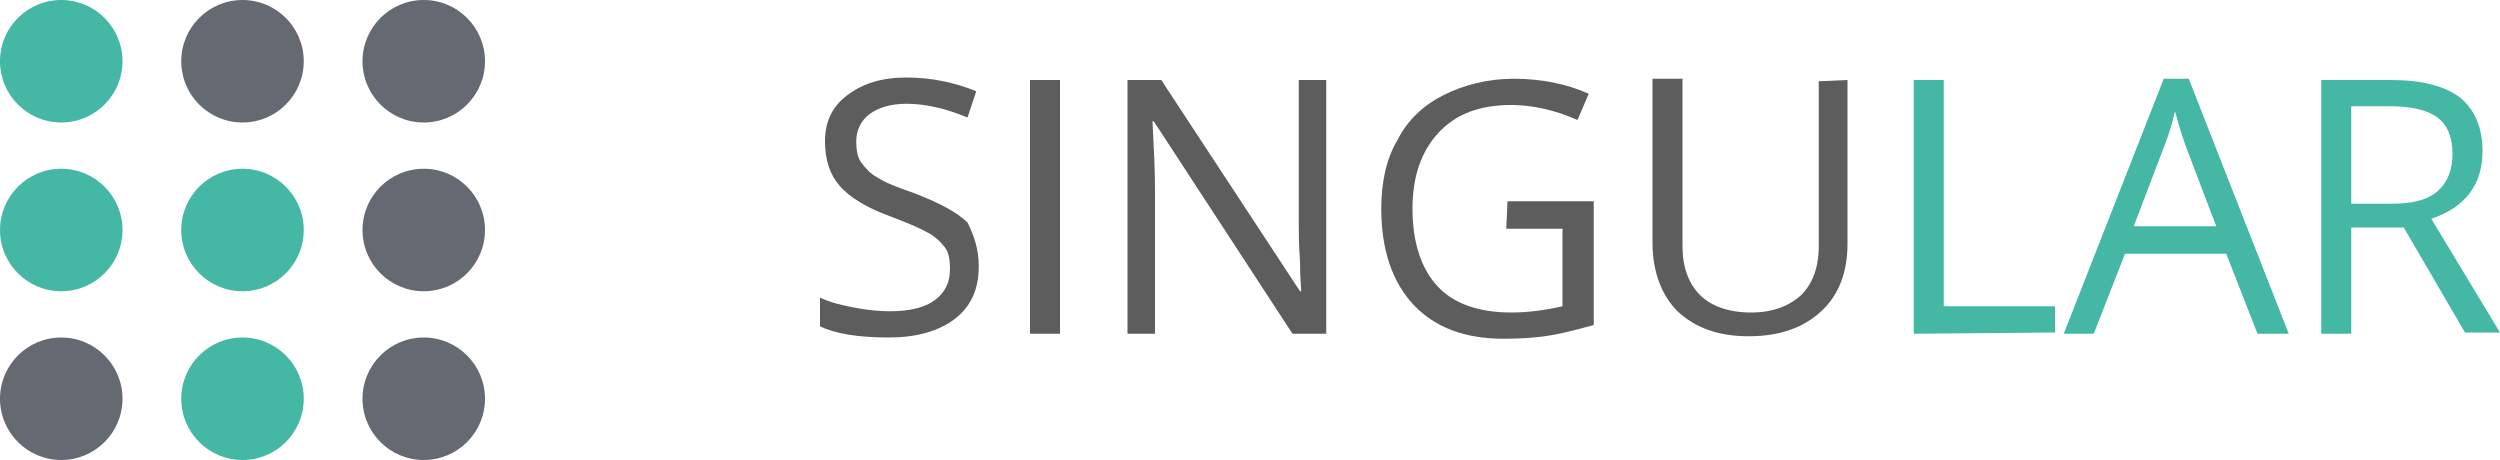 <?xml version="1.0" encoding="utf-8"?>
<!-- Generator: Adobe Illustrator 19.0.0, SVG Export Plug-In . SVG Version: 6.00 Build 0)  -->
<svg version="1.1" id="Layer_1" xmlns="http://www.w3.org/2000/svg" xmlns:xlink="http://www.w3.org/1999/xlink" x="0px" y="0px"
	 viewBox="-860 476.2 200 36.8" style="enable-background:new -860 476.2 200 36.8;" xml:space="preserve">
<style type="text/css">
	.st0{fill:#5D5D5D;}
	.st1{fill:#44B7A5;}
	.st2{fill:#656972;}
</style>
<path id="XMLID_20_" class="st0" d="M-781.7,497.5c0,1.8-0.6,3.2-1.9,4.2s-3.1,1.5-5.3,1.5c-2.4,0-4.3-0.3-5.5-0.9V500
	c0.8,0.4,1.7,0.6,2.7,0.8c1,0.2,2,0.3,2.9,0.3c1.6,0,2.8-0.3,3.6-0.9s1.2-1.4,1.2-2.5c0-0.7-0.1-1.3-0.4-1.7
	c-0.3-0.4-0.8-0.9-1.4-1.2c-0.7-0.4-1.7-0.8-3-1.3c-1.9-0.7-3.2-1.5-4-2.4s-1.2-2.1-1.2-3.6c0-1.6,0.6-2.8,1.8-3.7
	c1.2-0.9,2.7-1.4,4.7-1.4s3.9,0.4,5.6,1.1l-0.7,2.1c-1.7-0.7-3.3-1.1-4.9-1.1c-1.2,0-2.2,0.3-2.9,0.8s-1.1,1.3-1.1,2.2
	c0,0.7,0.1,1.3,0.4,1.7s0.7,0.9,1.3,1.2c0.6,0.4,1.6,0.8,2.8,1.2c2.1,0.8,3.6,1.6,4.4,2.4C-782.1,495-781.7,496.1-781.7,497.5z"/>
<path id="XMLID_28_" class="st0" d="M-777.6,502.9v-20.3h2.4v20.3H-777.6z"/>
<path id="XMLID_30_" class="st0" d="M-753.9,502.9h-2.7l-11.1-17h-0.1c0.1,2,0.2,3.8,0.2,5.5v11.5h-2.2v-20.3h2.7l11.1,16.9h0.1
	c0-0.2-0.1-1.1-0.1-2.4c-0.1-1.4-0.1-2.3-0.1-2.9v-11.6h2.2L-753.9,502.9L-753.9,502.9z"/>
<path id="XMLID_32_" class="st0" d="M-739.4,492.3h6.9v9.9c-1.1,0.3-2.2,0.6-3.3,0.8c-1.1,0.2-2.4,0.3-3.9,0.3
	c-3.1,0-5.5-0.9-7.2-2.7c-1.7-1.8-2.6-4.4-2.6-7.7c0-2.1,0.4-4,1.3-5.5c0.8-1.6,2.1-2.8,3.7-3.6c1.6-0.8,3.5-1.3,5.6-1.3
	c2.2,0,4.2,0.4,6,1.2l-0.9,2.1c-1.8-0.8-3.6-1.2-5.3-1.2c-2.5,0-4.4,0.7-5.8,2.2c-1.4,1.5-2.1,3.5-2.1,6.1c0,2.7,0.7,4.8,2,6.2
	c1.3,1.4,3.3,2.1,5.9,2.1c1.4,0,2.8-0.2,4.1-0.5v-6.2h-4.5L-739.4,492.3L-739.4,492.3z"/>
<path id="XMLID_34_" class="st0" d="M-712.2,482.6v13.1c0,2.3-0.7,4.1-2.1,5.4c-1.4,1.3-3.3,2-5.8,2s-4.3-0.7-5.7-2
	c-1.3-1.3-2-3.2-2-5.5v-13.1h2.4v13.4c0,1.7,0.5,3,1.4,3.9s2.3,1.4,4.1,1.4c1.7,0,3-0.5,4-1.4c0.9-0.9,1.4-2.2,1.4-3.9v-13.2
	L-712.2,482.6L-712.2,482.6z"/>
<path id="XMLID_36_" class="st1" d="M-706.9,502.9v-20.3h2.4v18.1h8.9v2.1L-706.9,502.9L-706.9,502.9z"/>
<path id="XMLID_38_" class="st1" d="M-679.4,502.9l-2.5-6.4h-8.1l-2.5,6.4h-2.4l8-20.4h2l8,20.4H-679.4z M-682.7,494.3l-2.4-6.3
	c-0.3-0.8-0.6-1.8-0.9-2.9c-0.2,0.9-0.5,1.9-0.9,2.9l-2.4,6.3H-682.7z"/>
<path id="XMLID_41_" class="st1" d="M-671.9,494.5v8.4h-2.4v-20.3h5.6c2.5,0,4.3,0.5,5.5,1.4c1.2,1,1.8,2.4,1.8,4.3
	c0,2.7-1.4,4.5-4.1,5.4l5.5,9.1h-2.8l-4.9-8.4h-4.2L-671.9,494.5L-671.9,494.5z M-671.9,492.5h3.2c1.7,0,2.9-0.3,3.7-1
	s1.2-1.7,1.2-3s-0.4-2.3-1.2-2.9s-2.1-0.9-3.8-0.9h-3.1L-671.9,492.5L-671.9,492.5z"/>
<circle id="XMLID_15_" class="st1" cx="-855.1" cy="481.1" r="4.9"/>
<circle id="XMLID_17_" class="st2" cx="-840.6" cy="481.1" r="4.9"/>
<circle id="XMLID_23_" class="st1" cx="-855.1" cy="494.6" r="4.9"/>
<circle id="XMLID_22_" class="st1" cx="-840.6" cy="494.6" r="4.9"/>
<circle id="XMLID_26_" class="st1" cx="-840.6" cy="508.1" r="4.9"/>
<circle id="XMLID_21_" class="st2" cx="-826.1" cy="494.6" r="4.9"/>
<circle id="XMLID_27_" class="st2" cx="-855.1" cy="508.1" r="4.9"/>
<circle id="XMLID_18_" class="st2" cx="-826.1" cy="481.1" r="4.9"/>
<circle id="XMLID_25_" class="st2" cx="-826.1" cy="508.1" r="4.9"/>
</svg>
